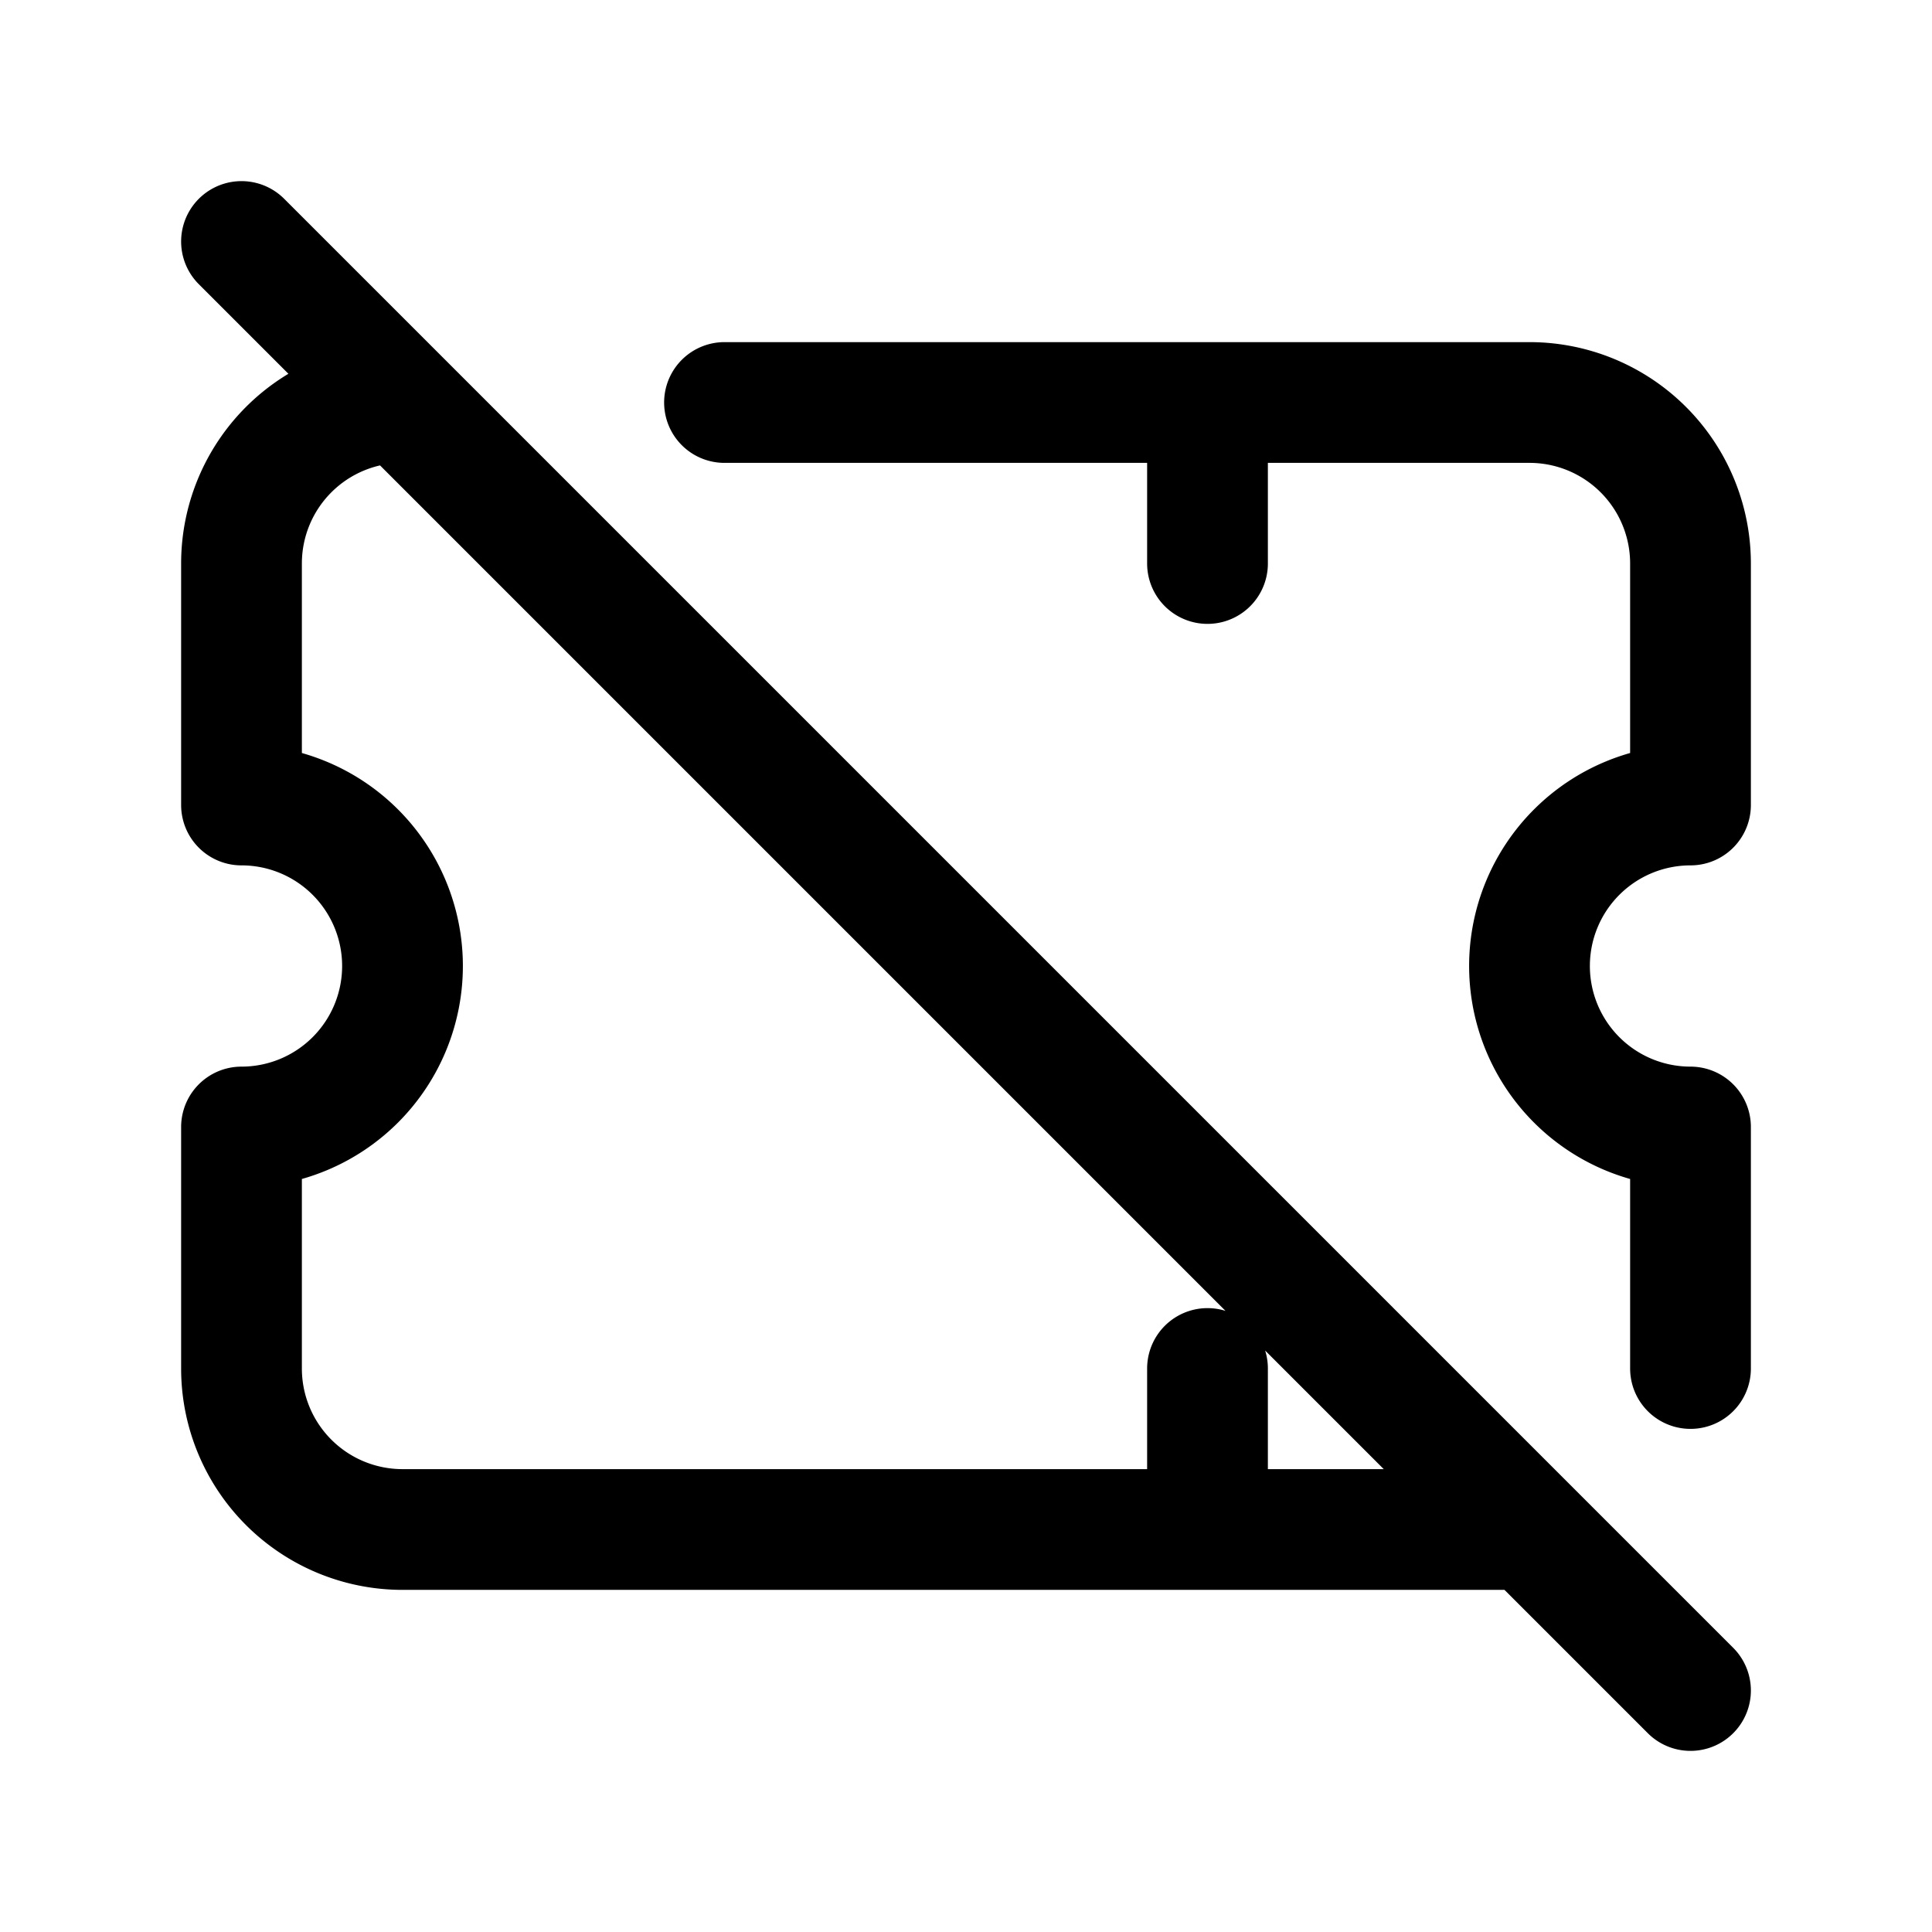 <svg xmlns="http://www.w3.org/2000/svg" fill="none" stroke-linecap="round" stroke-linejoin="round" viewBox="0 0 24 24" stroke-width="1.5" stroke="currentColor" aria-hidden="true" data-slot="icon" height="16px" width="16px">
  <path d="M15 5v2M15 17v2M9 5h10a2 2 0 0 1 2 2v3a2 2 0 1 0 0 4v3m-2 2H5a2 2 0 0 1-2-2v-3a2 2 0 1 0 0-4V7a2 2 0 0 1 2-2M3 3l18 18"/>
</svg>
